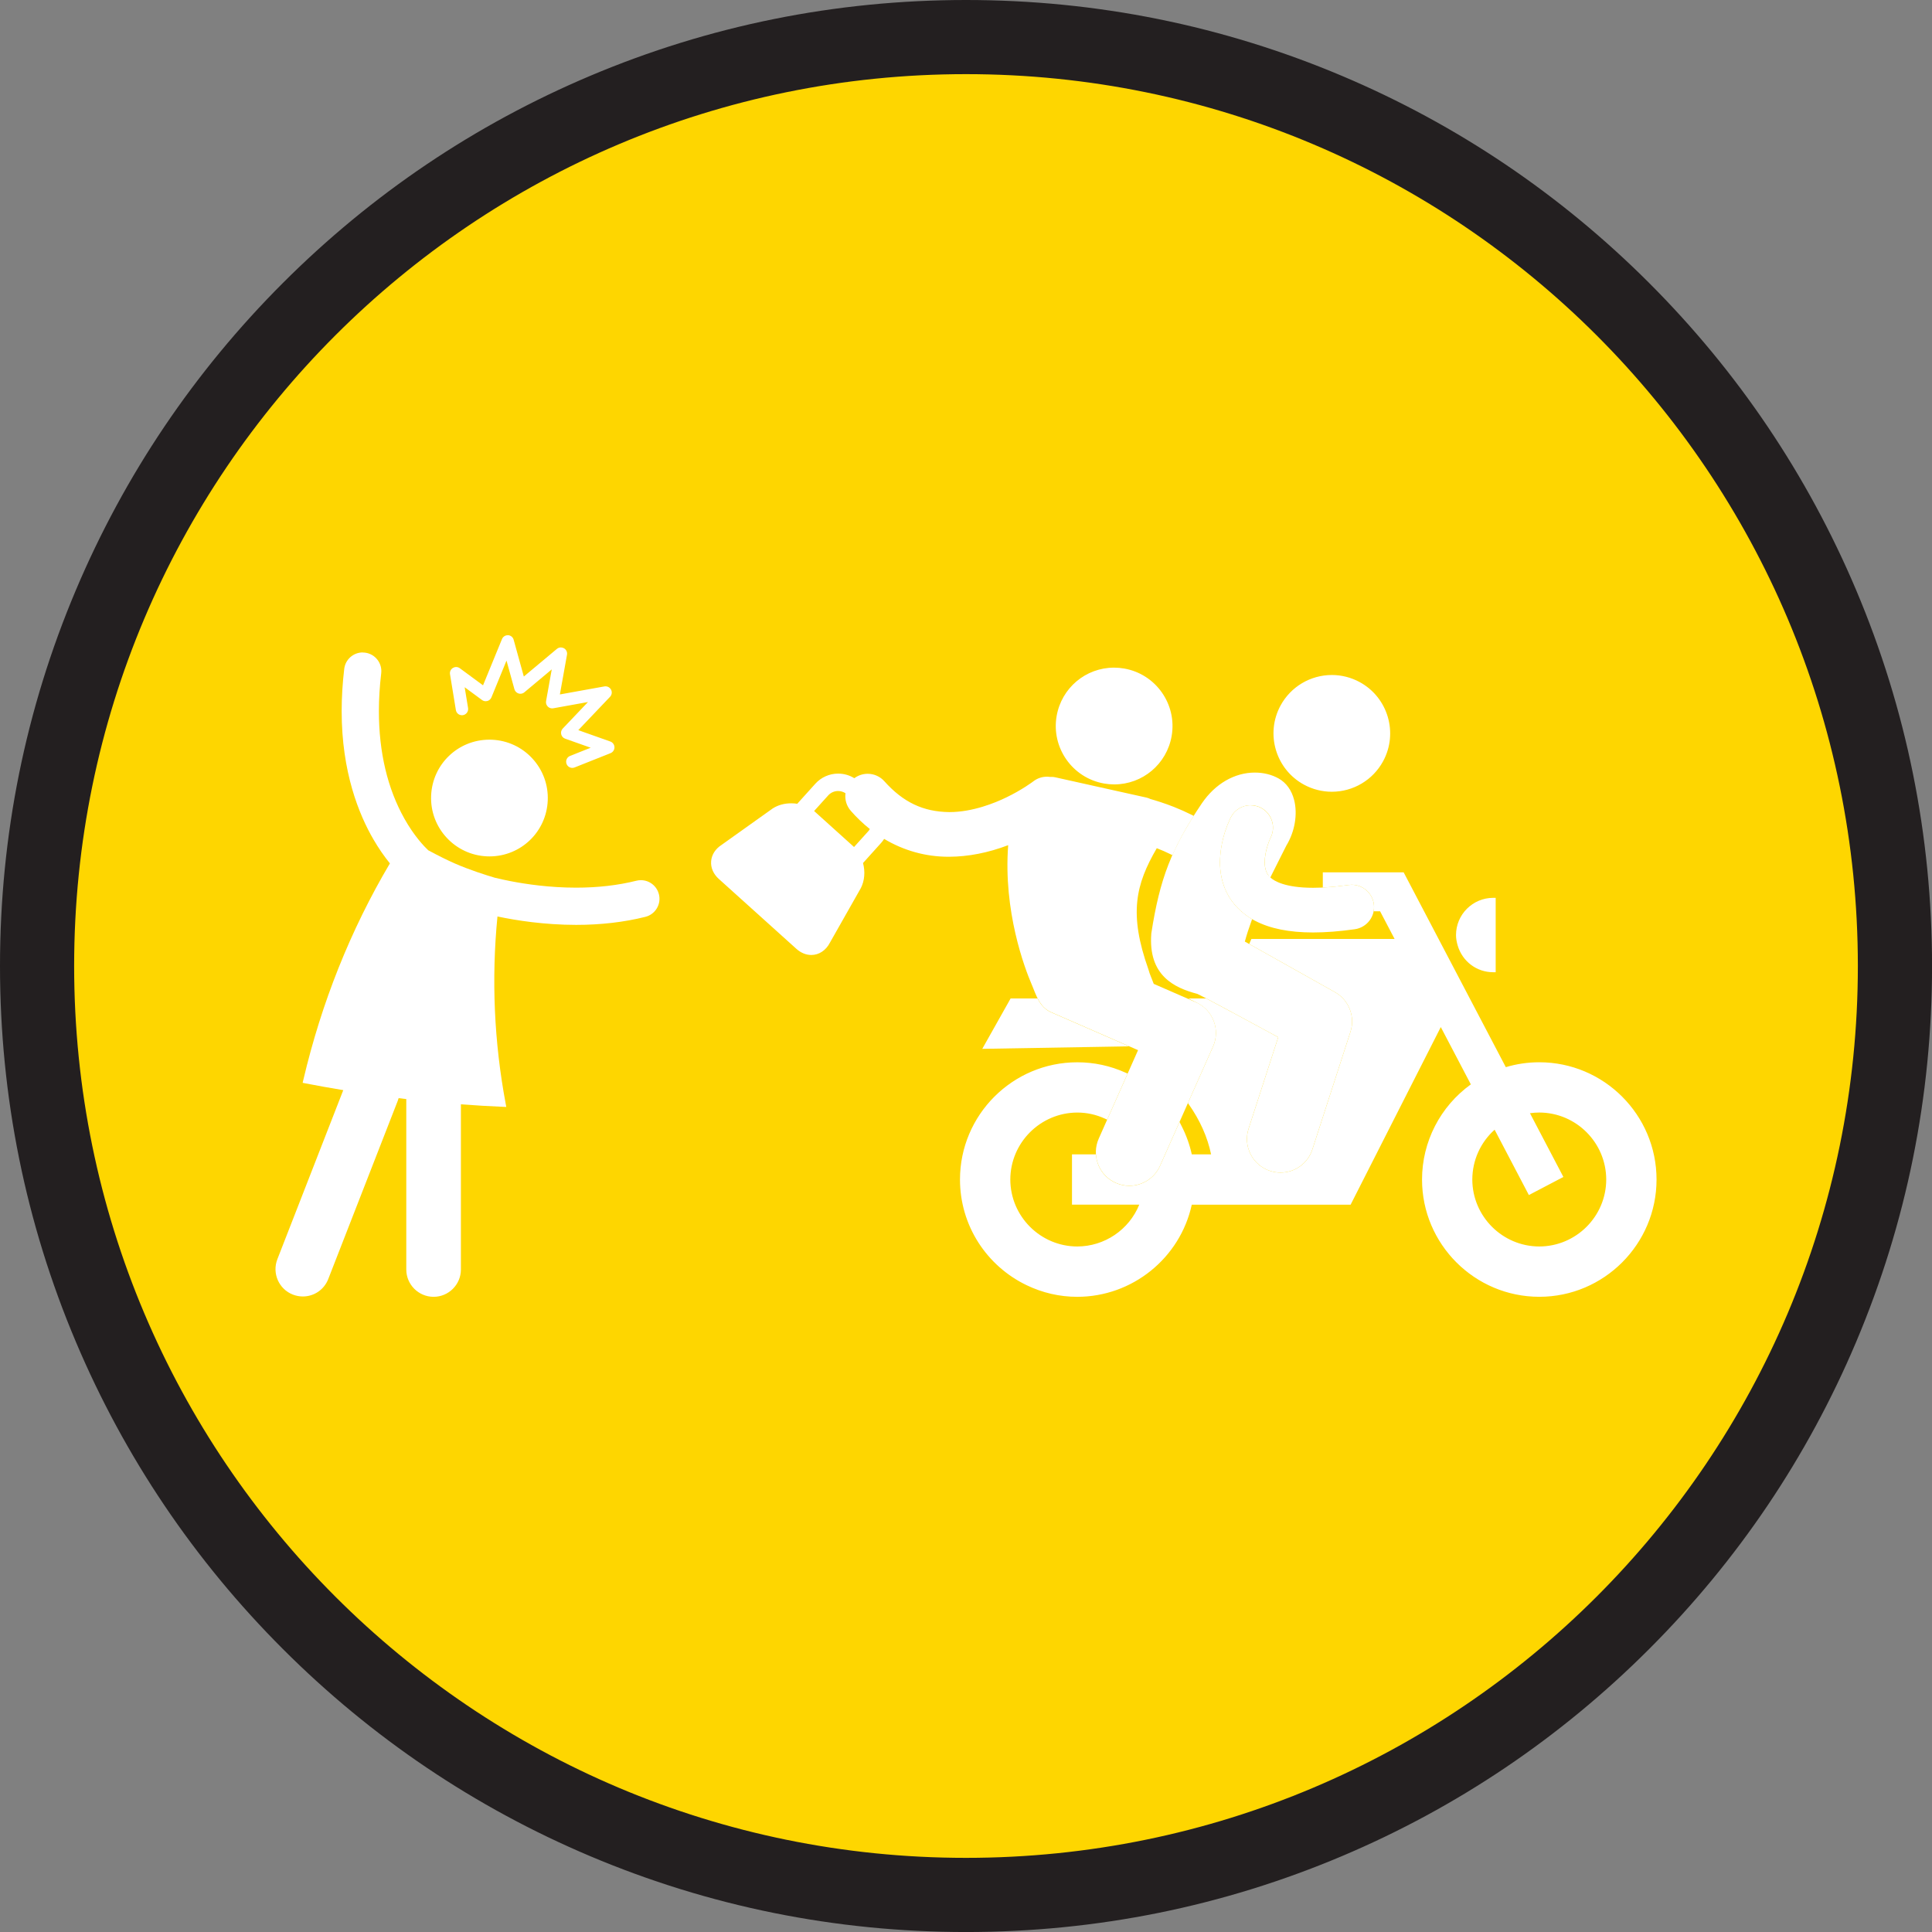 <?xml version="1.0" encoding="UTF-8"?>
<svg id="Layer_2" xmlns="http://www.w3.org/2000/svg" viewBox="0 0 781.76 781.76">
  <rect x="0" y="0" width="781.76" height="781.76" fill="#808080" stroke="none"/>
  <defs>
    <style>
      .cls-1 {
        fill: #231f20;
      }

      .cls-2 {
        fill: #fff;
      }

      .cls-3 {
        fill: #fed600;
      }
    </style>
  </defs>
  <g id="Layer_1-2" data-name="Layer_1">
    <g>
      <path class="cls-3" d="M390.88,766.76c-50.74,0-99.96-9.94-146.31-29.54-44.76-18.93-84.96-46.03-119.47-80.55-34.52-34.52-61.62-74.71-80.55-119.47-19.6-46.35-29.54-95.58-29.54-146.31s9.94-99.96,29.54-146.31c18.93-44.76,46.03-84.96,80.55-119.47,34.52-34.52,74.71-61.62,119.47-80.55,46.35-19.6,95.58-29.54,146.31-29.54s99.96,9.94,146.31,29.54c44.76,18.93,84.96,46.03,119.47,80.55,34.52,34.52,61.62,74.71,80.55,119.47,19.6,46.35,29.54,95.58,29.54,146.31s-9.94,99.96-29.54,146.31c-18.93,44.76-46.03,84.96-80.55,119.47-34.52,34.51-74.71,61.62-119.47,80.55-46.35,19.6-95.58,29.54-146.31,29.54Z"/>
      <path class="cls-1" d="M390.88,30c199.31,0,360.88,161.57,360.88,360.88s-161.57,360.88-360.88,360.88S30,590.19,30,390.88,191.57,30,390.88,30M390.88,0c-52.76,0-103.95,10.34-152.16,30.73-46.55,19.69-88.35,47.87-124.24,83.76-35.89,35.89-64.07,77.69-83.76,124.24C10.34,286.93,0,338.13,0,390.88s10.34,103.95,30.73,152.16c19.69,46.55,47.87,88.35,83.76,124.24,35.89,35.89,77.69,64.07,124.24,83.76,48.21,20.39,99.4,30.73,152.16,30.73s103.95-10.34,152.16-30.73c46.55-19.69,88.35-47.87,124.24-83.76s64.07-77.69,83.76-124.24c20.39-48.21,30.73-99.4,30.73-152.16s-10.34-103.95-30.73-152.16c-19.69-46.55-47.87-88.35-83.76-124.24-35.89-35.89-77.69-64.07-124.24-83.76C494.83,10.34,443.64,0,390.88,0h0Z"/>
    </g>
    <g>
      <g>
        <path class="cls-2" d="M198.06,346.03c-.32,0-.64,0-.97-.02-6.17-.25-11.87-2.9-16.05-7.44-4.18-4.54-6.35-10.44-6.09-16.61.51-12.43,10.65-22.16,23.08-22.16.32,0,.64,0,.97.02,12.74.52,22.67,11.31,22.15,24.05-.51,12.43-10.65,22.16-23.08,22.16Z"/>
        <path class="cls-2" d="M198.02,300.3c.31,0,.63,0,.95.02,12.48.51,22.18,11.05,21.67,23.53-.5,12.16-10.52,21.68-22.58,21.68-.31,0-.63,0-.95-.02-12.48-.51-22.18-11.05-21.67-23.53.5-12.16,10.52-21.68,22.58-21.68M198.03,299.3h0c-12.7,0-23.06,9.95-23.58,22.64-.54,13.01,9.61,24.03,22.62,24.57.33.01.66.02.99.02,12.7,0,23.06-9.95,23.58-22.64.26-6.3-1.95-12.33-6.22-16.97-4.27-4.64-10.1-7.34-16.4-7.6-.33-.01-.66-.02-.99-.02h0Z"/>
      </g>
      <g>
        <path class="cls-2" d="M175.46,524.22c-5.82,0-10.55-4.73-10.55-10.55v-69.4c-1.33-.16-2.65-.32-3.98-.48-.12.51-.27,1-.45,1.46l-28.12,72.12c-1.59,4.08-5.45,6.72-9.83,6.72h0c-1.31,0-2.6-.24-3.83-.72-5.42-2.11-8.11-8.24-6-13.67l26.9-68.99c-5.81-.95-11.05-1.89-16.01-2.86l-.51-.1.12-.5c7.38-31.44,19.22-61.02,35.19-87.93-2.44-2.97-4.72-6.27-6.78-9.8-5.87-10.04-12.86-27.18-12.85-51.77,0-5.5.35-11.23,1.04-17.04.42-3.54,3.42-6.2,6.98-6.2.28,0,.56.02.84.05,3.85.46,6.61,3.97,6.15,7.82-.62,5.24-.94,10.41-.94,15.37,0,16.76,3.52,31.5,10.43,43.81,4.02,7.14,8.12,11.37,9.75,12.9,4.2,2.25,7.83,4.06,10.79,5.36,5.91,2.6,12.75,4.76,16.31,5.81,2.02.49,4.18.97,6.41,1.4,6.19,1.2,15.84,2.64,26.6,2.64,8.82,0,17.05-.95,24.52-2.81.56-.14,1.14-.21,1.71-.21,3.23,0,6.04,2.19,6.82,5.33.46,1.82.18,3.71-.79,5.32-.97,1.61-2.5,2.75-4.33,3.2-8.58,2.14-17.97,3.23-27.9,3.23-13.15,0-24.72-1.88-32.27-3.5-2.56,25.53-1.46,51.27,3.29,76.52l.12.62-.63-.03c-5.65-.24-11.42-.58-17.62-1.05v67.38c0,5.82-4.73,10.55-10.55,10.55Z"/>
        <path class="cls-2" d="M146.77,265c.26,0,.52.02.78.05,3.58.43,6.14,3.68,5.71,7.26-.65,5.49-.94,10.63-.94,15.43.01,20.44,5.25,34.71,10.49,44.05,4.04,7.18,8.13,11.41,9.89,13.06,3.39,1.82,7.34,3.85,10.89,5.41,6.05,2.66,12.98,4.83,16.37,5.83,1.72.42,3.9.92,6.45,1.41,6.82,1.33,16.29,2.65,26.69,2.65h.05c7.92,0,16.36-.77,24.58-2.83.53-.13,1.06-.2,1.59-.2,2.93,0,5.59,1.98,6.33,4.95.88,3.5-1.25,7.05-4.75,7.92-9.52,2.38-19.02,3.22-27.78,3.22-13.44-.01-25.19-1.97-32.71-3.61-2.62,25.54-1.59,51.55,3.24,77.22-6.04-.25-12.08-.62-18.14-1.09v67.92c0,5.55-4.5,10.05-10.05,10.05s-10.05-4.5-10.05-10.05v-69.85c-1.63-.19-3.25-.39-4.88-.59-.11.62-.28,1.23-.52,1.83l-28.12,72.12c-1.55,3.97-5.35,6.41-9.37,6.41-1.21,0-2.45-.22-3.65-.69-5.17-2.02-7.73-7.84-5.71-13.02l27.12-69.57c-5.54-.9-11.07-1.88-16.61-2.96,7.61-32.44,19.82-62.06,35.32-88.1-2.12-2.56-4.54-5.87-6.96-10.01-6.47-11.08-12.79-28.08-12.78-51.52,0-5.33.32-10.98,1.04-16.98.4-3.32,3.22-5.76,6.48-5.76M146.77,264c-3.81,0-7.02,2.86-7.48,6.64-.69,5.82-1.04,11.57-1.04,17.09-.01,24.71,7.02,41.93,12.92,52.03,2.01,3.45,4.23,6.68,6.6,9.6-15.91,26.87-27.71,56.4-35.07,87.78l-.24,1.01,1.02.2c4.78.93,9.84,1.84,15.42,2.76l-26.67,68.42c-2.21,5.68.6,12.1,6.28,14.31,1.29.5,2.64.76,4.01.76,4.59,0,8.63-2.76,10.3-7.04l28.12-72.12c.14-.35.26-.72.36-1.09,1.04.13,2.07.26,3.1.38v68.96c0,6.09,4.96,11.05,11.05,11.05s11.05-4.96,11.05-11.05v-66.84c6,.45,11.6.78,17.1,1.01l1.26.05-.23-1.24c-4.7-25.02-5.82-50.53-3.34-75.83,7.58,1.6,18.95,3.39,31.83,3.4,9.97,0,19.4-1.09,28.02-3.25,1.95-.49,3.6-1.71,4.63-3.43,1.04-1.73,1.34-3.75.85-5.7-.84-3.36-3.84-5.71-7.31-5.71-.61,0-1.23.08-1.83.23-7.43,1.86-15.62,2.8-24.34,2.8h-.05c-10.72,0-20.33-1.43-26.5-2.63-2.22-.43-4.38-.9-6.41-1.4-3.5-1.04-10.32-3.19-16.2-5.78-2.94-1.29-6.54-3.08-10.7-5.31-1.64-1.55-5.66-5.72-9.61-12.74-6.87-12.23-10.35-26.88-10.36-43.56,0-4.94.32-10.09.94-15.31.49-4.13-2.47-7.88-6.59-8.37-.3-.04-.6-.05-.9-.05h0Z"/>
      </g>
      <g>
        <path class="cls-2" d="M231.61,310.23c-.83,0-1.56-.5-1.86-1.27-.41-1.03.09-2.2,1.12-2.61l9.58-3.82-11.58-4.1c-.65-.23-1.12-.76-1.28-1.43-.16-.67.03-1.36.5-1.85l11.28-11.85-15.54,2.8c-.12.02-.24.03-.35.03-.54,0-1.04-.21-1.42-.59-.47-.46-.67-1.13-.56-1.77l2.54-14.19-12.14,10.15c-.36.3-.82.47-1.29.47-.2,0-.4-.03-.6-.09-.65-.21-1.15-.72-1.34-1.38l-3.59-12.99-6.66,16.25c-.23.57-.73,1.01-1.32,1.17-.18.05-.36.07-.54.07-.43,0-.85-.14-1.19-.39l-8.01-5.9,1.58,9.63c.18,1.09-.57,2.12-1.66,2.31-.11.02-.22.03-.33.03-.99,0-1.82-.71-1.98-1.68l-2.37-14.49c-.13-.81.23-1.61.93-2.04.32-.19.68-.3,1.05-.3.43,0,.84.13,1.19.39l9.91,7.3,7.91-19.3c.31-.76,1.04-1.25,1.86-1.25h.12c.86.05,1.59.64,1.82,1.47l4.32,15.65,13.98-11.69c.36-.3.82-.47,1.29-.47.35,0,.7.09,1.01.27.73.42,1.12,1.26.97,2.09l-3,16.78,18.75-3.38c.12-.02.24-.03.36-.03.74,0,1.42.4,1.77,1.05.41.77.29,1.71-.31,2.34l-13.38,14.06,13.69,4.85c.78.28,1.32,1.02,1.34,1.85.02.83-.49,1.59-1.26,1.9l-14.54,5.79c-.24.1-.49.14-.74.14Z"/>
        <path class="cls-2" d="M205.44,258.04s.06,0,.09,0c.64.04,1.19.48,1.36,1.1l4.53,16.4,14.58-12.19c.28-.23.62-.35.97-.35.26,0,.52.07.76.2.55.32.84.95.73,1.57l-3.13,17.49,19.45-3.5c.09-.02.18-.02.27-.02.55,0,1.06.3,1.33.79.31.58.21,1.28-.23,1.76l-13.91,14.62,14.42,5.11c.59.21.99.76,1,1.39.01.63-.37,1.2-.95,1.43l-14.54,5.79c-.18.07-.37.11-.56.11-.6,0-1.17-.36-1.4-.95-.31-.78.07-1.65.84-1.96l10.82-4.31-12.83-4.55c-.48-.17-.85-.57-.96-1.07-.12-.49.02-1.02.38-1.39l12.33-12.96-17.05,3.07c-.09.02-.18.02-.26.02-.4,0-.78-.16-1.07-.44-.35-.35-.51-.85-.42-1.33l2.78-15.54-13.19,11.03c-.28.23-.62.35-.97.35-.15,0-.3-.02-.45-.07-.49-.15-.87-.54-1.01-1.04l-3.98-14.4-7.21,17.6c-.18.43-.54.76-.99.88-.13.04-.27.06-.41.06-.32,0-.63-.1-.89-.29l-9-6.63,1.78,10.84c.13.82-.42,1.6-1.24,1.73-.08.01-.16.02-.24.02-.73,0-1.37-.53-1.49-1.26l-2.37-14.49c-.1-.61.18-1.21.7-1.53.24-.15.52-.22.79-.22.31,0,.63.1.89.29l10.43,7.68,8.15-19.89c.23-.57.78-.94,1.4-.94M205.44,257.04h0c-1.02,0-1.93.61-2.32,1.56l-7.67,18.71-9.39-6.92c-.44-.32-.95-.49-1.49-.49-.46,0-.91.13-1.31.37-.88.54-1.33,1.53-1.17,2.55l2.37,14.49c.2,1.22,1.24,2.1,2.47,2.1.13,0,.27-.01.4-.03,1.36-.23,2.29-1.52,2.07-2.88l-1.38-8.42,7.02,5.17c.43.31.95.49,1.49.49.23,0,.46-.03.68-.09.73-.2,1.35-.75,1.64-1.46l6.1-14.89,3.2,11.58c.23.82.85,1.47,1.67,1.73.24.08.5.11.75.11.59,0,1.16-.21,1.61-.59l11.08-9.27-2.3,12.83c-.15.81.12,1.64.7,2.22.47.47,1.1.73,1.78.73.15,0,.29-.01.44-.04l14.04-2.53-10.22,10.74c-.59.61-.82,1.48-.62,2.31.2.83.8,1.5,1.6,1.78l10.33,3.66-8.35,3.32c-1.29.51-1.91,1.98-1.4,3.26.38.96,1.29,1.58,2.33,1.58.32,0,.63-.06.93-.18l14.54-5.79c.96-.39,1.6-1.34,1.58-2.38-.02-1.04-.69-1.97-1.67-2.32l-12.97-4.6,12.85-13.5c.75-.79.91-1.96.39-2.92-.44-.81-1.29-1.32-2.21-1.32-.15,0-.3.01-.44.04l-18.04,3.25,2.88-16.07c.19-1.04-.3-2.08-1.21-2.61-.38-.22-.82-.34-1.26-.34-.59,0-1.16.21-1.61.58l-13.39,11.19-4.12-14.9c-.29-1.03-1.2-1.77-2.27-1.83-.05,0-.1,0-.15,0h0Z"/>
      </g>
      <g>
        <path class="cls-2" d="M622.85,524.22c-25.89,0-46.95-21.07-46.95-46.95,0-15.24,7.43-29.54,19.9-38.35l-12.81-24.44-36.78,72.46h-64.37c-4.53,21.62-23.78,37.27-45.94,37.28-7.06,0-13.91-1.58-20.35-4.69-16.41-7.92-26.6-24.11-26.6-42.26,0-25.88,21.06-46.95,46.95-46.95,6.69,0,13.17,1.39,19.25,4.13l.45.2-7.87,17.71-.46-.21c-3.61-1.64-7.44-2.48-11.37-2.49-15.19.03-27.57,12.42-27.6,27.61.03,15.19,12.42,27.57,27.61,27.59,11.49-.02,21.78-7.19,25.81-17.92h-27.46v-19.35h8.72l.06.44c.64,4.93,3.72,9.07,8.22,11.07,1.82.81,3.74,1.22,5.71,1.22,5.56,0,10.62-3.28,12.87-8.36l7.47-16.81.48.94c1.85,3.66,3.22,7.53,4.05,11.52h8.83c-1.39-7.23-4.5-14.32-9.25-21.09l-.16-.23,10.03-22.58c1.54-3.45,1.63-7.29.26-10.81-1.25-3.22-3.64-5.85-6.72-7.42l-1.86-.95h5.02l.11.06c6.23,3.29,18.62,9.99,28.14,15.16l.36.2-11.86,36.6c-1.16,3.57-.85,7.38.86,10.74,1.71,3.35,4.62,5.84,8.19,6.99,1.41.46,2.87.69,4.34.69,6.12,0,11.5-3.92,13.39-9.74l15.41-47.59c2.06-6.36-.67-13.34-6.5-16.61l-34.32-19.27.56-1.32h58.45l-6.39-12.19h-2.3l.04-.53c.05-.68.02-1.35-.07-2-.66-4.69-4.72-8.22-9.45-8.22-.45,0-.9.03-1.34.09-3.28.46-6.42.79-9.33.97l-.53.03v-5.1h31.91l41.38,78.92c4.47-1.38,9.11-2.07,13.8-2.07,25.88,0,46.94,21.07,46.94,46.95s-21.06,46.94-46.94,46.95h0ZM604.92,456.31c-6.14,5.26-9.66,12.86-9.67,20.96.03,15.19,12.41,27.57,27.6,27.59,15.2-.02,27.57-12.4,27.59-27.59-.01-15.19-12.39-27.57-27.59-27.6-1.49,0-3.01.14-4.54.39l13.6,25.95-13.08,6.85-13.92-26.55Z"/>
        <path class="cls-2" d="M567.36,353.98l17.04,32.5,24.39,46.52c4.43-1.41,9.15-2.18,14.05-2.18,25.65,0,46.44,20.8,46.44,46.45s-20.79,46.44-46.44,46.45c-25.66,0-46.45-20.8-46.45-46.45,0-15.84,7.94-29.81,20.05-38.19l-13.46-25.68-37.08,73.05h-64.47c-4.26,21.25-23.01,37.27-45.53,37.28-7.22,0-14.04-1.7-20.13-4.64-15.56-7.51-26.32-23.38-26.32-41.81,0-25.66,20.79-46.45,46.45-46.45,6.79,0,13.23,1.47,19.05,4.09l-7.46,16.8c-3.53-1.61-7.44-2.53-11.58-2.54-15.52.03-28.07,12.58-28.1,28.1.03,15.51,12.59,28.07,28.1,28.09,12.29-.02,22.7-7.92,26.52-18.92h-27.67v-18.35h7.78c.64,4.87,3.7,9.32,8.52,11.46,1.88.84,3.87,1.26,5.91,1.26,5.76,0,10.99-3.4,13.33-8.66l7.05-15.85c1.86,3.68,3.26,7.63,4.09,11.79h9.84c-1.48-8.26-5.01-15.57-9.44-21.88l9.92-22.32c1.59-3.57,1.69-7.55.27-11.2-1.31-3.37-3.77-6.06-6.96-7.69h2.81c6.21,3.27,18.67,10.02,28.13,15.16l-11.73,36.21c-2.48,7.65,1.73,15.88,9.38,18.36,1.46.47,2.97.71,4.5.71h0c6.34,0,11.91-4.05,13.86-10.09l15.41-47.59c2.13-6.58-.7-13.82-6.73-17.2l-33.93-19.05.26-.6h58.95l-6.92-13.19h-2.06c.05-.69.03-1.4-.07-2.1-.7-4.93-4.97-8.65-9.95-8.65-.47,0-.95.03-1.41.1-3.3.47-6.41.79-9.29.96v-4.07h31.11M619.05,482.19l-13.97-26.66c-6.29,5.15-10.31,12.97-10.33,21.74.03,15.51,12.58,28.07,28.1,28.09,15.51-.02,28.07-12.58,28.09-28.09-.02-15.52-12.58-28.07-28.09-28.1-1.81,0-3.58.19-5.3.52l13.69,26.11-12.19,6.39M567.97,352.98h-32.71v6.14l1.06-.06c2.92-.18,6.07-.5,9.37-.97.42-.06.85-.09,1.27-.09,4.48,0,8.33,3.35,8.96,7.79.09.61.11,1.25.06,1.89l-.07,1.07h2.53l5.87,11.19h-57.96l-.26.61-.26.6-.35.83.78.44,33.93,19.05c5.62,3.15,8.25,9.89,6.27,16.02l-15.41,47.59c-1.82,5.62-7.01,9.4-12.91,9.4-1.43,0-2.83-.22-4.19-.67-3.44-1.12-6.25-3.51-7.9-6.74-1.65-3.23-1.95-6.91-.83-10.36l11.73-36.21.26-.79-.73-.4c-9.53-5.18-21.92-11.89-28.15-15.17l-.22-.12h-7.23l3.72,1.89c2.98,1.51,5.28,4.06,6.48,7.16,1.32,3.4,1.23,7.1-.25,10.43l-9.92,22.32-.23.52.32.46c4.58,6.52,7.62,13.35,9.05,20.3h-7.81c-.85-3.89-2.2-7.66-4.01-11.24l-.95-1.88-.85,1.92-7.04,15.85c-2.18,4.9-7.05,8.07-12.41,8.07-1.9,0-3.75-.39-5.51-1.17-4.35-1.93-7.31-5.92-7.93-10.68l-.11-.87h-9.66v20.35h27.22c-4.13,10.16-14.04,16.9-25.08,16.92-14.91-.02-27.07-12.18-27.1-27.09.03-14.91,12.19-27.07,27.11-27.1,3.86,0,7.62.83,11.16,2.45l.92.42.41-.92,7.46-16.8.4-.91-.91-.41c-6.15-2.77-12.69-4.17-19.46-4.17-26.17,0-47.45,21.3-47.45,47.45,0,9.09,2.59,17.93,7.48,25.54,4.76,7.4,11.47,13.34,19.4,17.17,6.51,3.14,13.43,4.74,20.57,4.74,22.26,0,41.61-15.64,46.34-37.28h64.27l.28-.55,36.21-71.32,12.16,23.19c-12.39,8.92-19.75,23.25-19.75,38.5,0,26.16,21.29,47.44,47.45,47.45,26.16,0,47.44-21.3,47.44-47.45s-21.28-47.44-47.44-47.45c-4.6,0-9.15.66-13.55,1.98l-24.01-45.78-17.04-32.5-.28-.54h0ZM619.07,450.45c1.27-.18,2.54-.28,3.78-.28,14.92.03,27.07,12.19,27.09,27.11-.02,14.91-12.17,27.07-27.09,27.09-14.91-.02-27.07-12.18-27.1-27.09.02-7.74,3.29-15.02,9.03-20.16l13.39,25.55.46.89.89-.46,12.19-6.39.89-.46-.46-.89-13.05-24.89h0Z"/>
      </g>
      <g>
        <path class="cls-2" d="M409.23,404.52h10.31l.14.26c1.45,2.62,3.2,4.32,5.52,5.33l29.37,12.82-56.24.95,10.89-19.37Z"/>
        <path class="cls-2" d="M419.24,405.02c1.25,2.27,2.97,4.33,5.76,5.55l27.27,11.9-53.07.9,10.32-18.35h9.72M419.83,404.02h-10.9l-.29.51-10.32,18.35-.85,1.52,1.74-.03,53.07-.9,4.59-.08-4.21-1.84-27.27-11.9c-2.21-.97-3.89-2.59-5.28-5.12l-.29-.52h0Z"/>
      </g>
      <g>
        <path class="cls-2" d="M604.21,392.9c-6.47,0-12.05-4.2-13.9-10.46-.44-1.52-.65-2.82-.65-4.09,0-8.02,6.53-14.55,14.55-14.55h.5v29.1h-.5Z"/>
        <path class="cls-2" d="M604.21,364.3v28.1c-6.38,0-11.7-4.28-13.42-10.1-.37-1.26-.63-2.57-.63-3.95,0-7.76,6.29-14.05,14.05-14.05M605.21,363.3h-1c-8.3,0-15.05,6.75-15.05,15.05,0,1.32.21,2.66.67,4.23,1.91,6.47,7.69,10.82,14.38,10.82h1v-30.1h0Z"/>
      </g>
      <g>
        <path class="cls-2" d="M538.89,319.86c-3.82,0-7.63-.97-11.01-2.81-5.43-2.95-9.38-7.83-11.13-13.75-1.75-5.92-1.09-12.17,1.85-17.59,4.05-7.45,11.84-12.08,20.33-12.08,3.82,0,7.63.97,11.01,2.81,5.43,2.95,9.38,7.83,11.13,13.75,1.75,5.92,1.09,12.17-1.85,17.59-4.05,7.45-11.84,12.08-20.33,12.08Z"/>
        <path class="cls-2" d="M538.93,274.13c3.65,0,7.35.88,10.77,2.75,10.97,5.96,15.04,19.69,9.08,30.67-4.1,7.54-11.87,11.82-19.89,11.82-3.65,0-7.34-.88-10.77-2.75-10.98-5.96-15.04-19.69-9.08-30.67,4.1-7.54,11.87-11.82,19.89-11.82M538.93,273.13h0c-8.67,0-16.63,4.73-20.77,12.35-6.21,11.44-1.96,25.81,9.48,32.02,3.45,1.88,7.35,2.87,11.25,2.87,8.67,0,16.63-4.73,20.77-12.35,6.21-11.44,1.96-25.81-9.48-32.02-3.45-1.88-7.35-2.87-11.25-2.87h0Z"/>
      </g>
      <g>
        <path class="cls-2" d="M518.14,473.45v.5c-1.37,0-2.72-.21-4.03-.64-3.32-1.07-6.02-3.38-7.61-6.49s-1.87-6.65-.79-9.97l12.11-37.4c-12.94-7.04-32.2-17.45-33.2-17.77-9.17-2.4-19.54-7.28-18.27-23.84,3.41-22.16,8.18-34.43,20.41-52.54,5.3-7.75,12.96-12.19,21.02-12.19,3.42,0,6.66.81,9.37,2.33,2.94,1.66,5.02,4.53,6,8.32,1.47,5.67.29,12.63-3.09,18.15-.71,1.44-1.5,2.98-2.31,4.59-1.12,2.21-2.3,4.53-3.49,6.94l-.39.79-.48-.74c-.23-.35-.41-.72-.58-1.15-.37-.96-.56-2.17-.56-3.51-.01-1.92.44-4.45,1.21-6.77.32-.99.64-1.79.85-2.28.11-.25.19-.43.27-.61,2.36-4.7.48-10.45-4.2-12.82-1.33-.68-2.83-1.04-4.32-1.04-3.62,0-6.88,2-8.52,5.23l-.19.4c-3.41,7.24-4.18,13.73-4.22,17.91,0,3.66.6,7.12,1.8,10.26,1.9,5.16,5.72,9.71,10.74,12.82l.35.21-.14.38c-1.13,3.1-2.04,5.95-2.77,8.69l36.82,20.67c5.41,3.04,7.94,9.52,6.03,15.42l-15.41,47.59c-1.75,5.41-6.75,9.04-12.43,9.04,0,0,0-.5,0-.5Z"/>
        <path class="cls-2" d="M507.78,313.61c3.41,0,6.57.83,9.12,2.27,7.7,4.34,8.16,16.89,2.73,25.77-1.75,3.5-3.76,7.41-5.82,11.58-.23-.35-.39-.7-.54-1.06-.35-.9-.52-2.04-.52-3.32-.01-1.87.43-4.34,1.19-6.61.32-.97.63-1.75.84-2.24.11-.24.19-.42.27-.59,2.48-4.94.5-10.98-4.43-13.48-1.41-.72-2.98-1.09-4.55-1.09-3.81,0-7.24,2.11-8.97,5.5l-.05.1-.03.06-.12.26c-3.45,7.32-4.22,13.88-4.27,18.11,0,3.73.62,7.25,1.83,10.44,1.94,5.27,5.88,9.93,10.95,13.07-1.1,3.01-2.08,6.06-2.88,9.11l37.16,20.86c5.23,2.93,7.65,9.13,5.8,14.83l-15.41,47.59c-1.72,5.31-6.65,8.7-11.95,8.7h0c-1.28,0-2.59-.2-3.88-.62-6.6-2.14-10.22-9.23-8.08-15.83l12.24-37.79s-32.55-17.72-33.66-18.01c-8.91-2.33-19.17-6.88-17.9-23.32,3.43-22.22,8.35-34.56,20.33-52.3,5.88-8.59,13.73-11.97,20.6-11.97M507.78,312.61c-8.23,0-16.04,4.52-21.43,12.4-12.28,18.18-17.07,30.5-20.49,52.71v.04s0,.04,0,.04c-1.3,16.91,9.26,21.9,18.62,24.36,1.35.53,20.01,10.61,32.74,17.54l-11.99,37.01c-1.12,3.45-.82,7.12.82,10.35,1.65,3.23,4.45,5.62,7.9,6.74,1.36.44,2.77.66,4.19.66,5.9,0,11.08-3.77,12.9-9.39l15.41-47.59c1.98-6.12-.65-12.86-6.26-16.01l-36.48-20.48c.71-2.61,1.58-5.33,2.66-8.28l.28-.77-.69-.43c-4.93-3.05-8.68-7.51-10.54-12.56-1.17-3.1-1.77-6.49-1.77-10.1.04-4.12.8-10.54,4.17-17.69l.12-.26.04-.08.03-.07c1.54-3.03,4.63-4.93,8.06-4.93,1.41,0,2.83.34,4.09.98,4.44,2.25,6.22,7.69,3.99,12.14-.1.2-.18.39-.29.65-.22.51-.55,1.32-.87,2.33-.78,2.36-1.25,4.95-1.24,6.93,0,1.39.2,2.66.59,3.68.18.47.38.86.63,1.25l.96,1.48.78-1.58c1.19-2.4,2.35-4.7,3.47-6.92.81-1.6,1.59-3.14,2.33-4.62,3.43-5.63,4.63-12.71,3.13-18.5-1.02-3.92-3.17-6.9-6.24-8.63-2.79-1.57-6.11-2.4-9.62-2.4h0Z"/>
      </g>
      <g>
        <path class="cls-2" d="M531.34,376.81c-9.65-.01-17.28-1.55-23.33-4.71-5.65-2.91-10.07-7.77-12.12-13.32-1.15-3.04-1.74-6.38-1.74-9.92.04-4.07.79-10.39,4.12-17.47.08-.17.13-.28.15-.33,1.49-2.93,4.41-4.72,7.64-4.72,1.35,0,2.65.31,3.86.93,4.18,2.12,5.87,7.26,3.76,11.46l-.5-.12.45.21c-.05.12-.14.31-.26.58-.22.51-.55,1.34-.89,2.37-.38,1.16-1.28,4.17-1.26,7.09,0,1.45.21,2.79.62,3.86.46,1.18,1.04,2,2,2.86,1.73,1.55,6.29,4.16,17.44,4.16,4.26,0,9.11-.38,14.45-1.14.4-.06.8-.08,1.2-.08,4.23,0,7.86,3.16,8.45,7.35.32,2.26-.26,4.51-1.64,6.33-1.37,1.82-3.37,3-5.63,3.32-6.12.86-11.77,1.3-16.81,1.3h0Z"/>
        <path class="cls-2" d="M506.07,326.83c1.23,0,2.47.28,3.64.87,3.95,2.01,5.53,6.83,3.54,10.79,0,.01-.02.05-.05.11-.06.12-.15.32-.27.6-.23.55-.57,1.39-.9,2.41-.68,2.03-1.3,4.8-1.29,7.25,0,1.53.22,2.9.66,4.03.45,1.14,1.03,2.07,2.14,3.05,2.12,1.91,7.17,4.28,17.77,4.28h.03c4.05,0,8.86-.34,14.49-1.14.38-.05.76-.08,1.13-.08,3.94,0,7.39,2.9,7.96,6.92.62,4.4-2.44,8.47-6.84,9.09-6.25.88-11.78,1.29-16.74,1.3-9.64-.01-17.16-1.55-23.1-4.65-5.94-3.06-10.01-7.99-11.88-13.05-1.28-3.37-1.71-6.71-1.71-9.75.1-9.76,4.02-17.04,4.24-17.62,1.42-2.79,4.24-4.4,7.18-4.4M506.07,325.83c-3.43,0-6.52,1.9-8.07,4.95l-.02.05-.02.05s-.07.15-.14.29c-3.37,7.15-4.13,13.56-4.17,17.67,0,3.62.6,7.01,1.77,10.11,2.08,5.66,6.59,10.62,12.35,13.59,6.11,3.2,13.82,4.76,23.56,4.77,5.06,0,10.74-.44,16.88-1.31,4.94-.7,8.39-5.28,7.69-10.21-.62-4.44-4.47-7.78-8.95-7.78-.42,0-.85.03-1.27.09-5.31.75-10.14,1.13-14.35,1.13-11.43,0-15.79-2.82-17.13-4.03-.9-.8-1.45-1.58-1.88-2.67-.39-1.01-.59-2.28-.59-3.67,0-1.98.45-4.57,1.24-6.93.33-1,.65-1.82.87-2.33.11-.26.2-.45.25-.56l.03-.07v-.02s.01,0,.01,0c2.22-4.43.43-9.86-3.99-12.11-1.27-.64-2.68-.98-4.09-.98h0Z"/>
      </g>
      <g>
        <path class="cls-2" d="M450.85,316.9c-1.33,0-2.68-.12-4.01-.35-12.56-2.19-20.99-14.2-18.8-26.75,1.94-11.09,11.51-19.15,22.75-19.15,1.33,0,2.68.12,4.01.35,6.08,1.06,11.39,4.43,14.94,9.48,3.55,5.05,4.92,11.19,3.86,17.27-1.94,11.09-11.51,19.15-22.75,19.15Z"/>
        <path class="cls-2" d="M450.8,271.15c1.29,0,2.6.11,3.92.34,12.31,2.15,20.54,13.87,18.39,26.18-1.92,10.99-11.47,18.73-22.26,18.73-1.29,0-2.6-.11-3.92-.34-12.31-2.15-20.54-13.87-18.39-26.18,1.92-10.99,11.47-18.73,22.26-18.73M450.8,270.15h0c-11.49,0-21.26,8.23-23.24,19.56-2.24,12.83,6.37,25.09,19.2,27.33,1.35.24,2.73.36,4.09.36,11.49,0,21.26-8.23,23.24-19.56,2.24-12.83-6.37-25.09-19.2-27.33-1.35-.24-2.73-.36-4.09-.36h0Z"/>
      </g>
      <g>
        <path class="cls-2" d="M456.97,479.31c-1.83,0-3.61-.38-5.3-1.13-6.58-2.93-9.56-10.67-6.63-17.25l16.1-36.24-35.53-15.51c-4.01-1.75-5.51-5.53-6.96-9.19-.18-.45-.36-.9-.54-1.34-.09-.22-.18-.44-.27-.65-2.78-6.52-11.6-29.72-9.34-56.74-8.34,3.25-16.56,4.91-24.45,4.93h-.41c-9.13,0-18.13-2.56-26.05-7.41-.42.73-.91,1.4-1.44,1.99l-7.15,7.93c-.11.12-.23.24-.35.36.99,3.49.73,7.13-.74,10.01l-12.54,22.14c-1.5,2.95-4.15,4.72-7.08,4.72h0c-2.02,0-4-.82-5.72-2.36l-31.37-28.27c-2.1-1.9-3.16-4.3-2.96-6.77.2-2.47,1.61-4.67,3.99-6.21l20.68-14.74c2.04-1.32,4.54-2.01,7.25-2.01.89,0,1.78.08,2.65.23.1-.13.21-.26.32-.38l7.15-7.93c2.26-2.5,5.48-3.93,8.85-3.93,2.36,0,4.62.68,6.57,1.97,1.51-1.23,3.41-1.91,5.37-1.91,2.45,0,4.79,1.05,6.41,2.89,7.7,8.59,15.9,12.48,26.57,12.61h.1c9.5,0,18.63-3.75,23.23-5.98,6.59-3.18,10.97-6.52,11.01-6.55,1.51-1.17,3.32-1.79,5.23-1.79.43,0,.87.03,1.3.1.19-.01.37-.02.55-.02.5,0,.96.05,1.36.14l36.99,8.23c.48.11.98.3,1.53.58,2.09.57,5.52,1.62,9.47,3.17,2.6,1.05,4.88,2.06,6.98,3.12l.49.25-.29.47c-3.07,4.93-5.56,9.54-7.62,14.1l-.21.47-.46-.23c-1.79-.89-3.75-1.74-5.85-2.54-8.82,15.01-11.76,26.94-3.62,49.87.23.94.65,2.04,1.04,3.01l.25.63c.31.79.64,1.59.92,2.38l17.23,7.52c3.21,1.4,5.68,3.97,6.95,7.24,1.27,3.27,1.18,6.83-.24,10.04l-21.45,48.26c-2.09,4.72-6.78,7.76-11.95,7.76h0ZM328.68,328.24c.29.21.54.42.77.62l15.43,13.91c.23.21.46.44.7.7l6.08-6.75c.38-.42.69-.89.94-1.41-2.86-2.23-5.52-4.76-7.93-7.53-1.71-1.94-2.44-4.5-2.01-7.06-1.02-.76-2.26-1.17-3.53-1.17-1.66,0-3.25.71-4.37,1.94l-6.08,6.74Z"/>
        <path class="cls-2" d="M339.13,314.03c2.31,0,4.62.7,6.6,2.1,0,0,.01-.01.02-.02,1.53-1.35,3.43-2.01,5.32-2.01,2.23,0,4.44.92,6.03,2.72,8.91,9.94,17.82,12.67,26.94,12.78.04,0,.07,0,.1,0,8.45,0,16.98-2.89,23.45-6.03,6.49-3.13,10.85-6.41,11.1-6.61h0c1.46-1.14,3.2-1.69,4.92-1.69.43,0,.85.03,1.27.1.2-.01.39-.02.57-.02.45,0,.87.04,1.25.13,12.33,2.74,24.66,5.49,36.99,8.23.46.11.94.3,1.42.53,2.09.58,5.52,1.62,9.51,3.19,2.19.88,4.54,1.9,6.94,3.1-3.05,4.89-5.55,9.5-7.65,14.16-2.13-1.05-4.29-1.96-6.29-2.71-8.59,14.52-12.38,26.7-3.88,50.65.21.88.61,1.93,1.04,3.03.41,1.05.87,2.14,1.23,3.2l17.42,7.61c3.08,1.34,5.47,3.84,6.69,6.97,1.21,3.13,1.13,6.59-.23,9.65l-21.45,48.26c-2.08,4.68-6.67,7.47-11.49,7.47h0c-1.7,0-3.44-.35-5.1-1.09-6.34-2.82-9.2-10.25-6.38-16.59l16.31-36.7-35.99-15.71c-4.3-1.88-5.57-6.18-7.24-10.26-.09-.22-.18-.44-.27-.66-1.54-3.6-11.9-28.17-9.23-57.31-7.05,2.83-15.61,5.17-25.02,5.19-.14,0-.27,0-.41,0-8.47,0-17.64-2.23-26.24-7.61-.44.83-.97,1.63-1.63,2.36l-7.15,7.93c-.17.19-.36.37-.54.54,1.01,3.29.88,6.99-.62,9.93l-12.53,22.12c-1.49,2.92-3.99,4.46-6.65,4.46-1.82,0-3.71-.73-5.38-2.23l-31.37-28.27c-4.11-3.7-3.67-9.19.97-12.19l20.7-14.75c2-1.3,4.47-1.92,6.96-1.92.96,0,1.92.09,2.86.28.16-.2.31-.4.48-.6l7.15-7.93c2.25-2.5,5.36-3.77,8.48-3.77M345.58,344.23l6.46-7.16c.52-.58.91-1.23,1.18-1.91-2.83-2.18-5.57-4.72-8.17-7.7-1.74-1.97-2.33-4.55-1.84-6.94-1.19-.98-2.64-1.47-4.08-1.47-1.74,0-3.48.71-4.74,2.1l-6.46,7.16c.41.28.81.58,1.18.91l15.43,13.91c.37.33.71.7,1.03,1.08M339.13,313.03v1-1c-3.51,0-6.87,1.49-9.22,4.1l-7.15,7.93c-.05.06-.1.12-.15.18-.81-.13-1.63-.19-2.44-.19-2.8,0-5.4.72-7.5,2.08l-20.74,14.78c-2.47,1.6-3.97,3.94-4.18,6.57-.21,2.63.9,5.18,3.12,7.18l31.37,28.27c1.81,1.63,3.9,2.49,6.05,2.49,3.12,0,5.94-1.87,7.54-5.01l12.51-22.08c1.5-2.95,1.81-6.6.87-10.13.05-.06.11-.11.16-.17l7.15-7.94c.45-.5.86-1.05,1.24-1.64,7.9,4.73,16.83,7.22,25.89,7.22.14,0,.28,0,.42,0,7.7-.02,15.73-1.59,23.88-4.68-2.04,26.8,6.67,49.71,9.44,56.19.09.21.18.43.27.64.18.45.36.89.54,1.34,1.49,3.75,3.03,7.63,7.23,9.46l35.07,15.31-15.9,35.78c-1.47,3.31-1.57,7-.27,10.38,1.3,3.38,3.84,6.06,7.15,7.53,1.75.78,3.6,1.17,5.5,1.17,5.36,0,10.23-3.16,12.41-8.06l21.45-48.26c1.48-3.33,1.57-7.03.25-10.42-1.32-3.4-3.88-6.07-7.22-7.52l-17.03-7.43c-.26-.73-.56-1.46-.84-2.18l-.26-.64c-.38-.95-.8-2.04-1-2.89v-.05s-.03-.05-.03-.05c-8.01-22.55-5.2-34.37,3.37-49.08,1.93.75,3.75,1.55,5.41,2.37l.93.46.43-.94c2.05-4.54,4.53-9.13,7.59-14.04l.58-.93-.98-.49c-2.11-1.06-4.4-2.08-7.02-3.13-3.92-1.54-7.33-2.59-9.52-3.2-.55-.27-1.06-.46-1.55-.57l-20.29-4.51-16.71-3.72c-.43-.1-.93-.15-1.47-.15-.17,0-.35,0-.53.02-.44-.06-.88-.1-1.32-.1-2.02,0-3.94.66-5.53,1.9-.04.03-4.41,3.36-10.92,6.49-4.56,2.22-13.62,5.93-23.01,5.93h-.1c-10.51-.13-18.6-3.97-26.2-12.45-1.71-1.94-4.18-3.05-6.78-3.05-1.95,0-3.84.63-5.4,1.79-1.96-1.22-4.21-1.86-6.54-1.86h0ZM329.41,328.18l5.72-6.34c1.02-1.13,2.48-1.77,4-1.77,1.06,0,2.11.32,2.99.9-.35,2.6.43,5.18,2.18,7.16,2.34,2.68,4.92,5.14,7.67,7.33-.19.34-.42.66-.68.94l-5.72,6.34c-.12-.12-.24-.23-.36-.34l-15.43-13.91c-.12-.11-.24-.21-.37-.32h0Z"/>
      </g>
    </g>
  </g>
</svg>